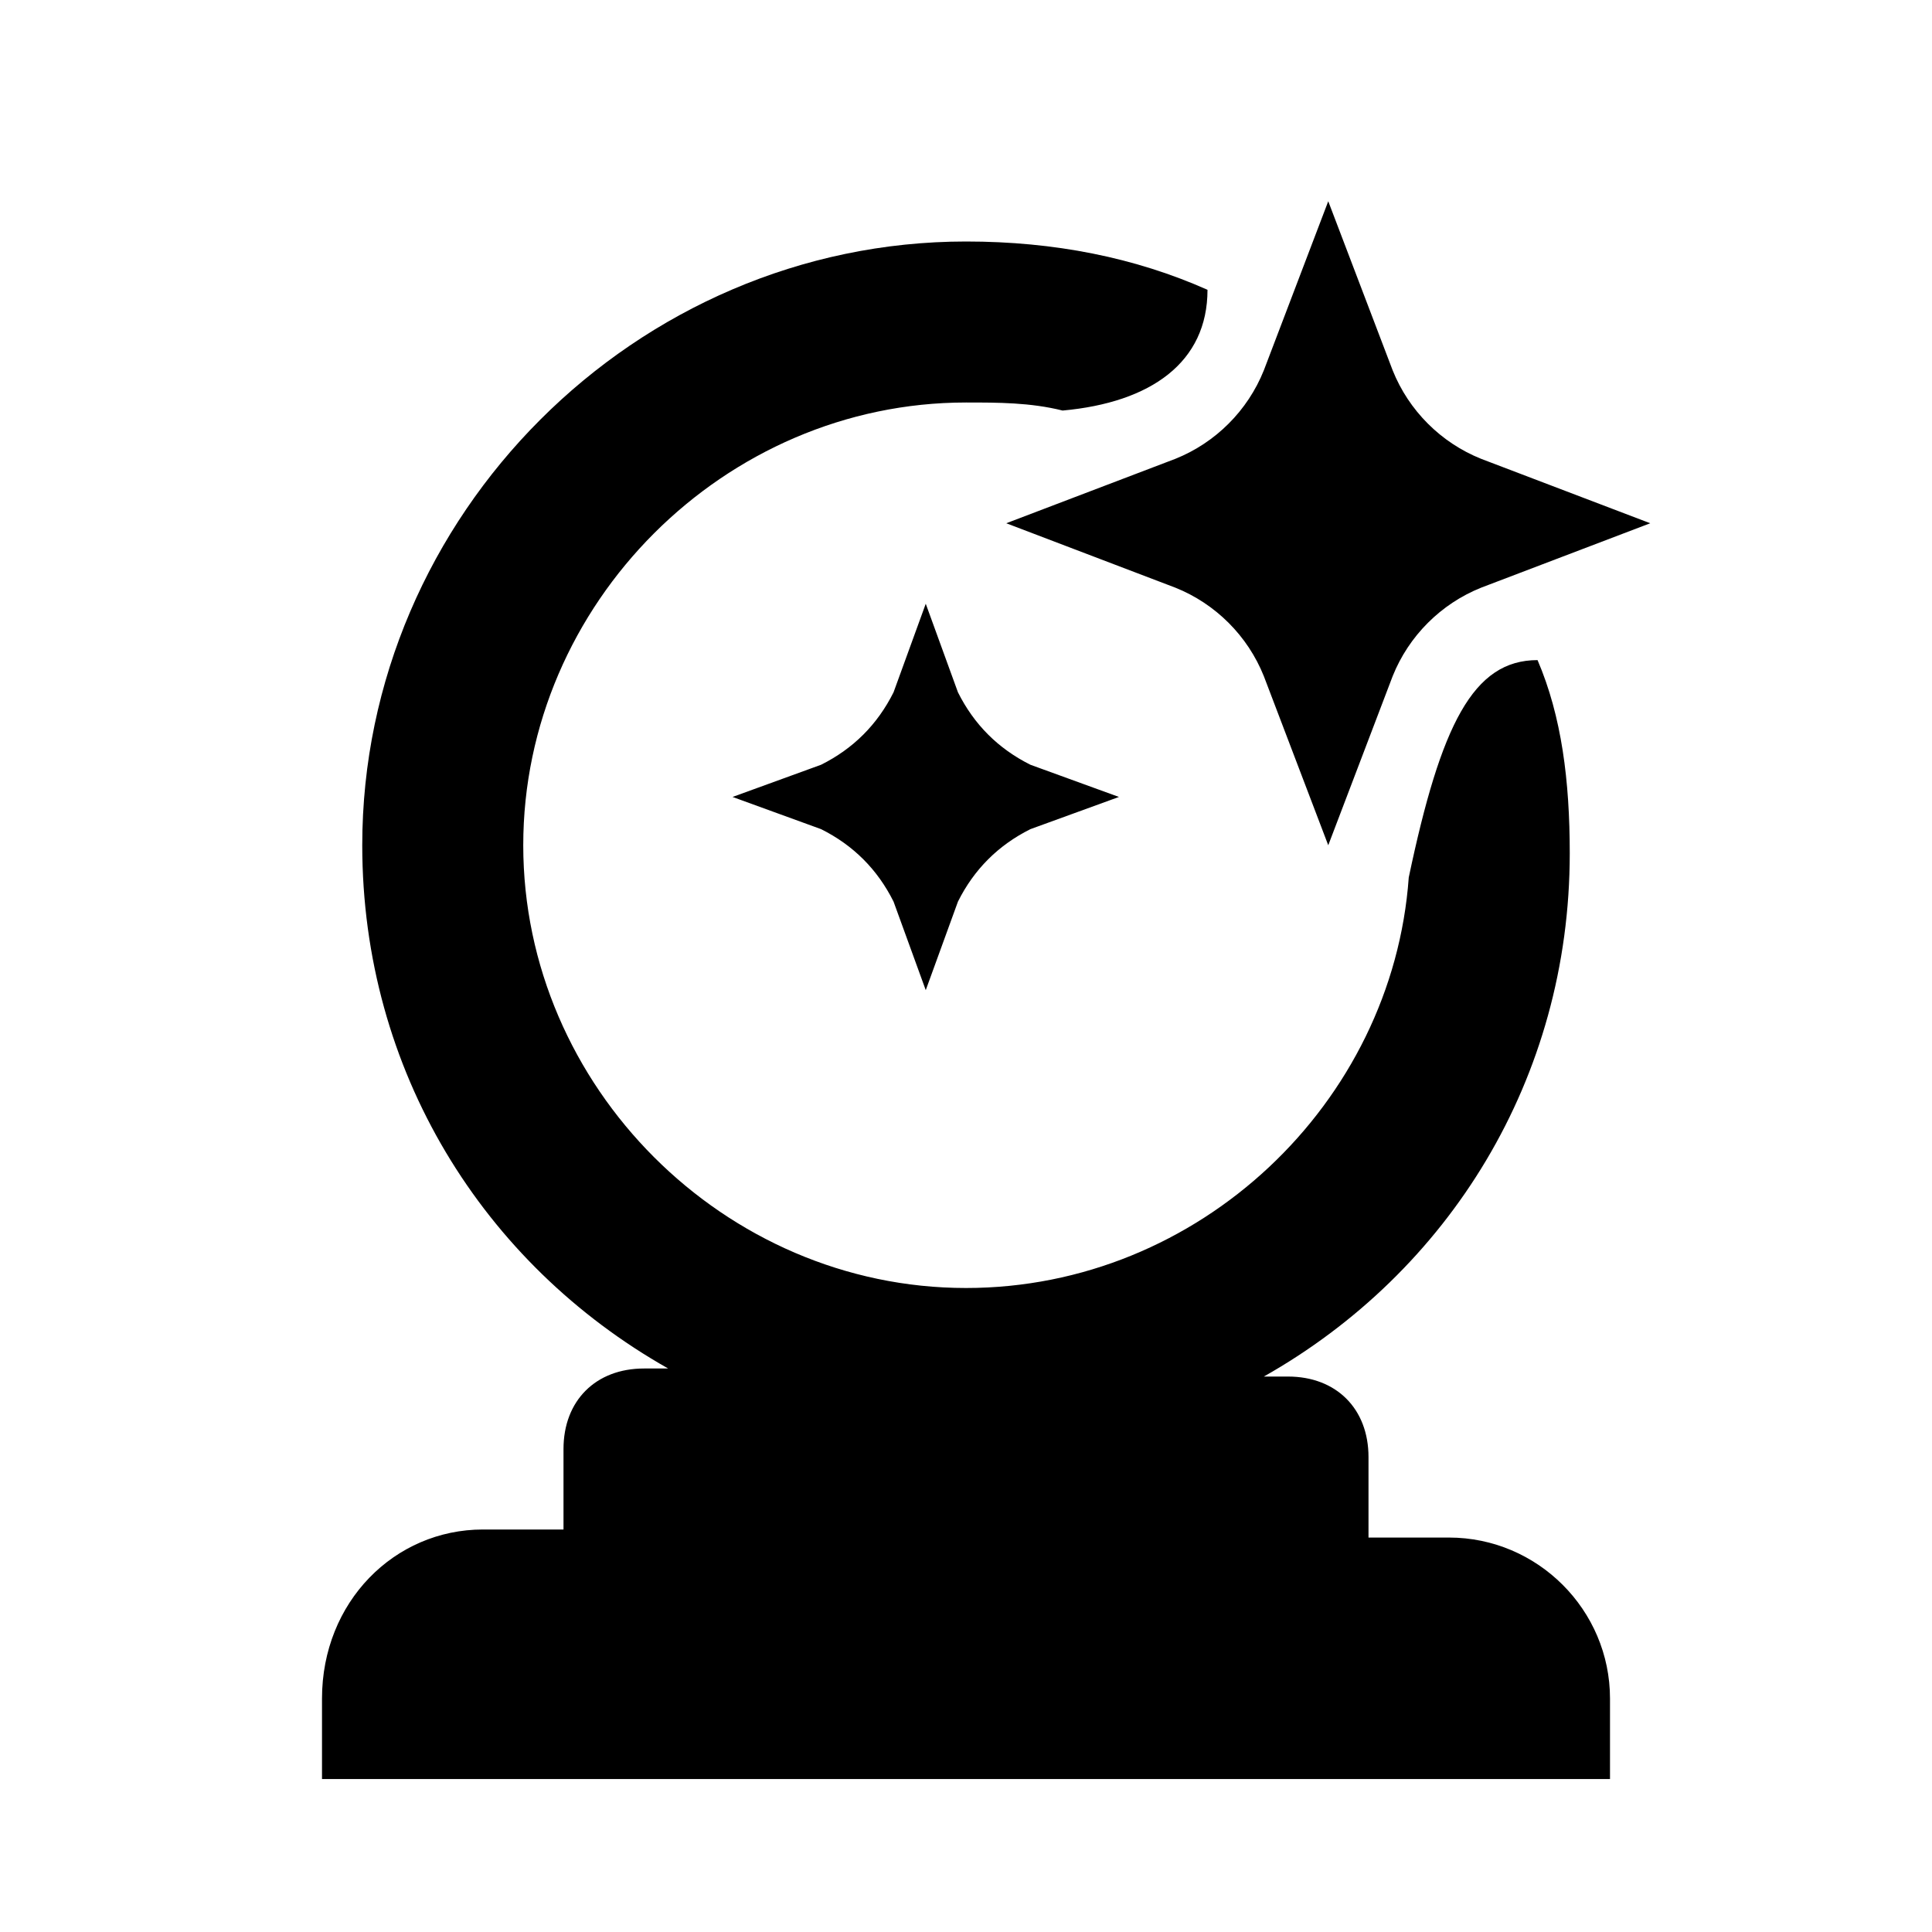 <?xml version="1.0" encoding="utf-8"?>
<!-- Generator: Adobe Illustrator 24.1.2, SVG Export Plug-In . SVG Version: 6.00 Build 0)  -->
<svg version="1.1" id="mdi-crystal-ball" xmlns="http://www.w3.org/2000/svg" xmlns:xlink="http://www.w3.org/1999/xlink" x="0px"
	 y="0px" viewBox="0 0 24 24" style="enable-background:new 0 0 24 24;" xml:space="preserve">
<path d="M9.1,9.9l1.1-0.4c0.4-0.2,0.7-0.5,0.9-0.9l0.4-1.1l0.4,1.1c0.2,0.4,0.5,0.7,0.9,0.9l1.1,0.4l-1.1,0.4
	c-0.4,0.2-0.7,0.5-0.9,0.9l-0.4,1.1l-0.4-1.1c-0.2-0.4-0.5-0.7-0.9-0.9L9.1,9.9 M16.5,2.5l0.8,2.1c0.2,0.5,0.6,0.9,1.1,1.1l2.1,0.8
	l-2.1,0.8c-0.5,0.2-0.9,0.6-1.1,1.1l-0.8,2.1l-0.8-2.1c-0.2-0.5-0.6-0.9-1.1-1.1l-2.1-0.8l2.1-0.8c0.5-0.2,0.9-0.6,1.1-1.1L16.5,2.5
	 M6,19h1v-1c0-0.6,0.4-1,1-1h0.3c-2.3-1.3-3.8-3.7-3.8-6.5C4.5,6.4,7.9,3,12,3c1.1,0,2.1,0.2,3,0.6c0,0.9-0.7,1.4-1.8,1.5
	C12.8,5,12.4,5,12,5c-3,0-5.5,2.5-5.5,5.5S9,16,12,16c2.9,0,5.3-2.3,5.5-5.1c0.4-1.9,0.8-2.7,1.6-2.7c0.3,0.7,0.4,1.5,0.4,2.4
	c0,2.8-1.5,5.2-3.8,6.5H16c0.6,0,1,0.4,1,1v1h1c1.1,0,2,0.9,2,2v1H4v-1C4,19.9,4.9,19,6,19z"/>
</svg>
